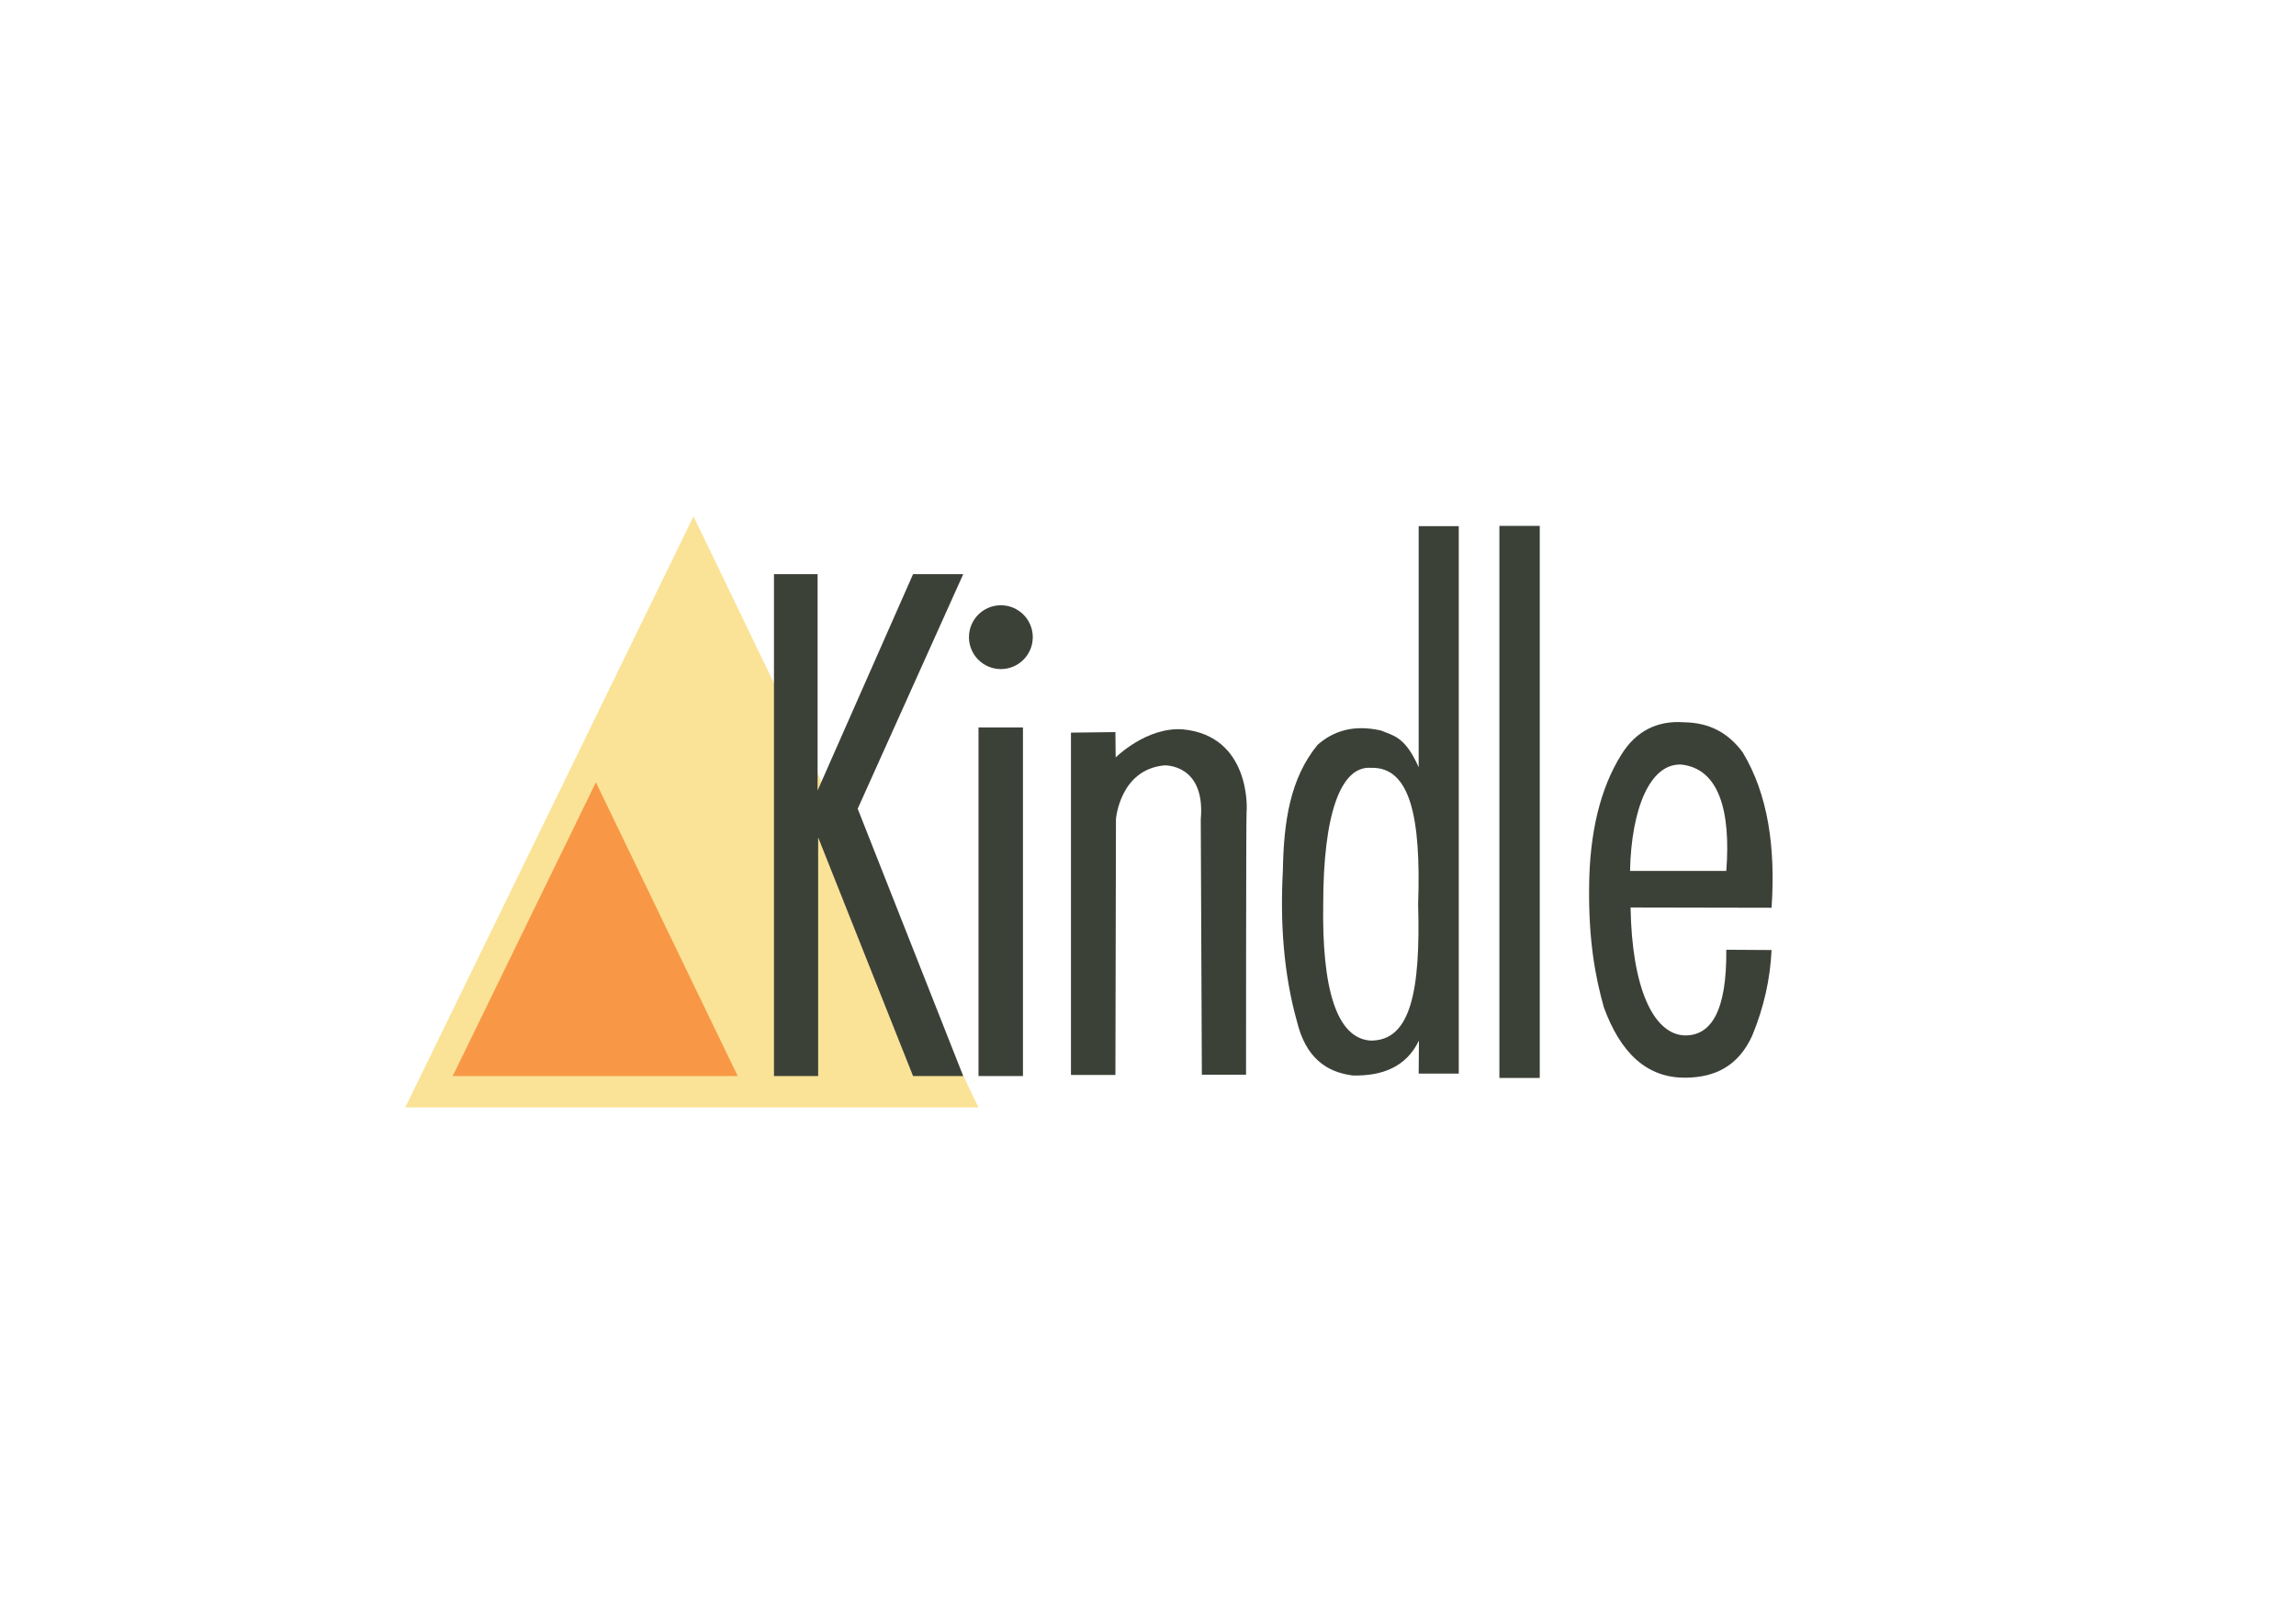 <?xml version="1.0" encoding="utf-8"?>
<!-- Generator: Adobe Illustrator 19.0.0, SVG Export Plug-In . SVG Version: 6.00 Build 0)  -->
<svg version="1.1" xmlns="http://www.w3.org/2000/svg" xmlns:xlink="http://www.w3.org/1999/xlink" x="0px" y="0px"
	 viewBox="0 0 841.9 595.3" style="enable-background:new 0 0 841.9 595.3;" xml:space="preserve">
<style type="text/css">
	.st0{fill:#FAE397;}
	.st1{fill:#F89847;}
	.st2{fill:#3C4138;}
</style>
<g id="Layer_1">
	<polygon id="XMLID_5_" class="st0" points="254.3,189.3 148.6,406 358.8,406 	"/>
	<polygon id="XMLID_6_" class="st1" points="218.5,286.8 166,394.5 270.5,394.5 	"/>
	<g id="XMLID_12_">
		<polygon id="XMLID_7_" class="st2" points="283.8,210.5 283.8,394.5 300,394.5 300,307 334.8,394.5 353.2,394.5 314.5,296.5 
			353.2,210.5 334.8,210.5 299.8,289.8 299.8,210.5 		"/>
		<rect id="XMLID_2_" x="358.8" y="266.7" class="st2" width="16.3" height="127.8"/>
		<path id="XMLID_8_" class="st2" d="M392.7,268.6v125.5H409l0.2-93.8c0,0,1.4-18.2,17.8-19.7c0,0,15.1-0.6,13.3,19.8
			c0,4.6,0.4,93.6,0.4,93.6l16.2,0c0,0,0-95.3,0.2-96.5c0.2-1.2,1.3-27.7-23.3-30.1c-13.4-1-24.7,10.3-24.7,10.3l-0.1-9.3
			L392.7,268.6z"/>
		<path id="XMLID_15_" class="st2" d="M534.9,393.5l0-200.6h-14.7l0,88.4c-4.9-11.1-9-11.5-13.9-13.5c-9.9-2.2-17.3,0.1-23.2,5.3
			c-10,12.3-12.4,27.9-12.7,46.2c-1,18.7,0.2,37.5,5.2,55.3c3.2,13.1,10.7,18.5,20.5,19.7c10.8,0.2,19.5-3.1,24.2-12.8l-0.1,12.1
			H534.9z M502.6,381.5c-12.6-0.8-17.9-19.3-17.4-50c0-32.7,6.3-50.7,17.4-50c14.5-0.5,18.5,18,17.4,50
			C520.9,363.3,517.3,381.6,502.6,381.5z"/>
		<rect id="XMLID_10_" x="549.8" y="192.8" class="st2" width="14.8" height="202.4"/>
		<path id="XMLID_19_" class="st2" d="M639,275.8c-5.5-7.4-12.5-10.9-21.6-11c-9.5-0.7-17.5,3.1-22.9,11.9
			c-7.6,12.1-11.7,28.5-11.8,48.8c-0.2,19.2,2.2,32.4,5.4,43.8c6,16.4,15.5,26,30.1,25.8c10.8-0.1,19.3-4.4,24.3-15.4
			c4.3-10.4,6.6-20.8,7.1-31.4l-16.6-0.1c0.2,22.4-5.5,31.7-15.5,31.4c-11.4-0.7-19.1-17.6-19.6-46.9l51.7,0.1
			C651.1,310.6,648.3,291.2,639,275.8z M633,319.3h-35.3c0.5-22.8,7.3-39.4,18.7-39C630.3,281.7,634.7,297.3,633,319.3z"/>
		<circle id="XMLID_11_" class="st2" cx="367" cy="233.6" r="11.7"/>
	</g>
</g>
<g id="Layer_2">
</g>
</svg>
